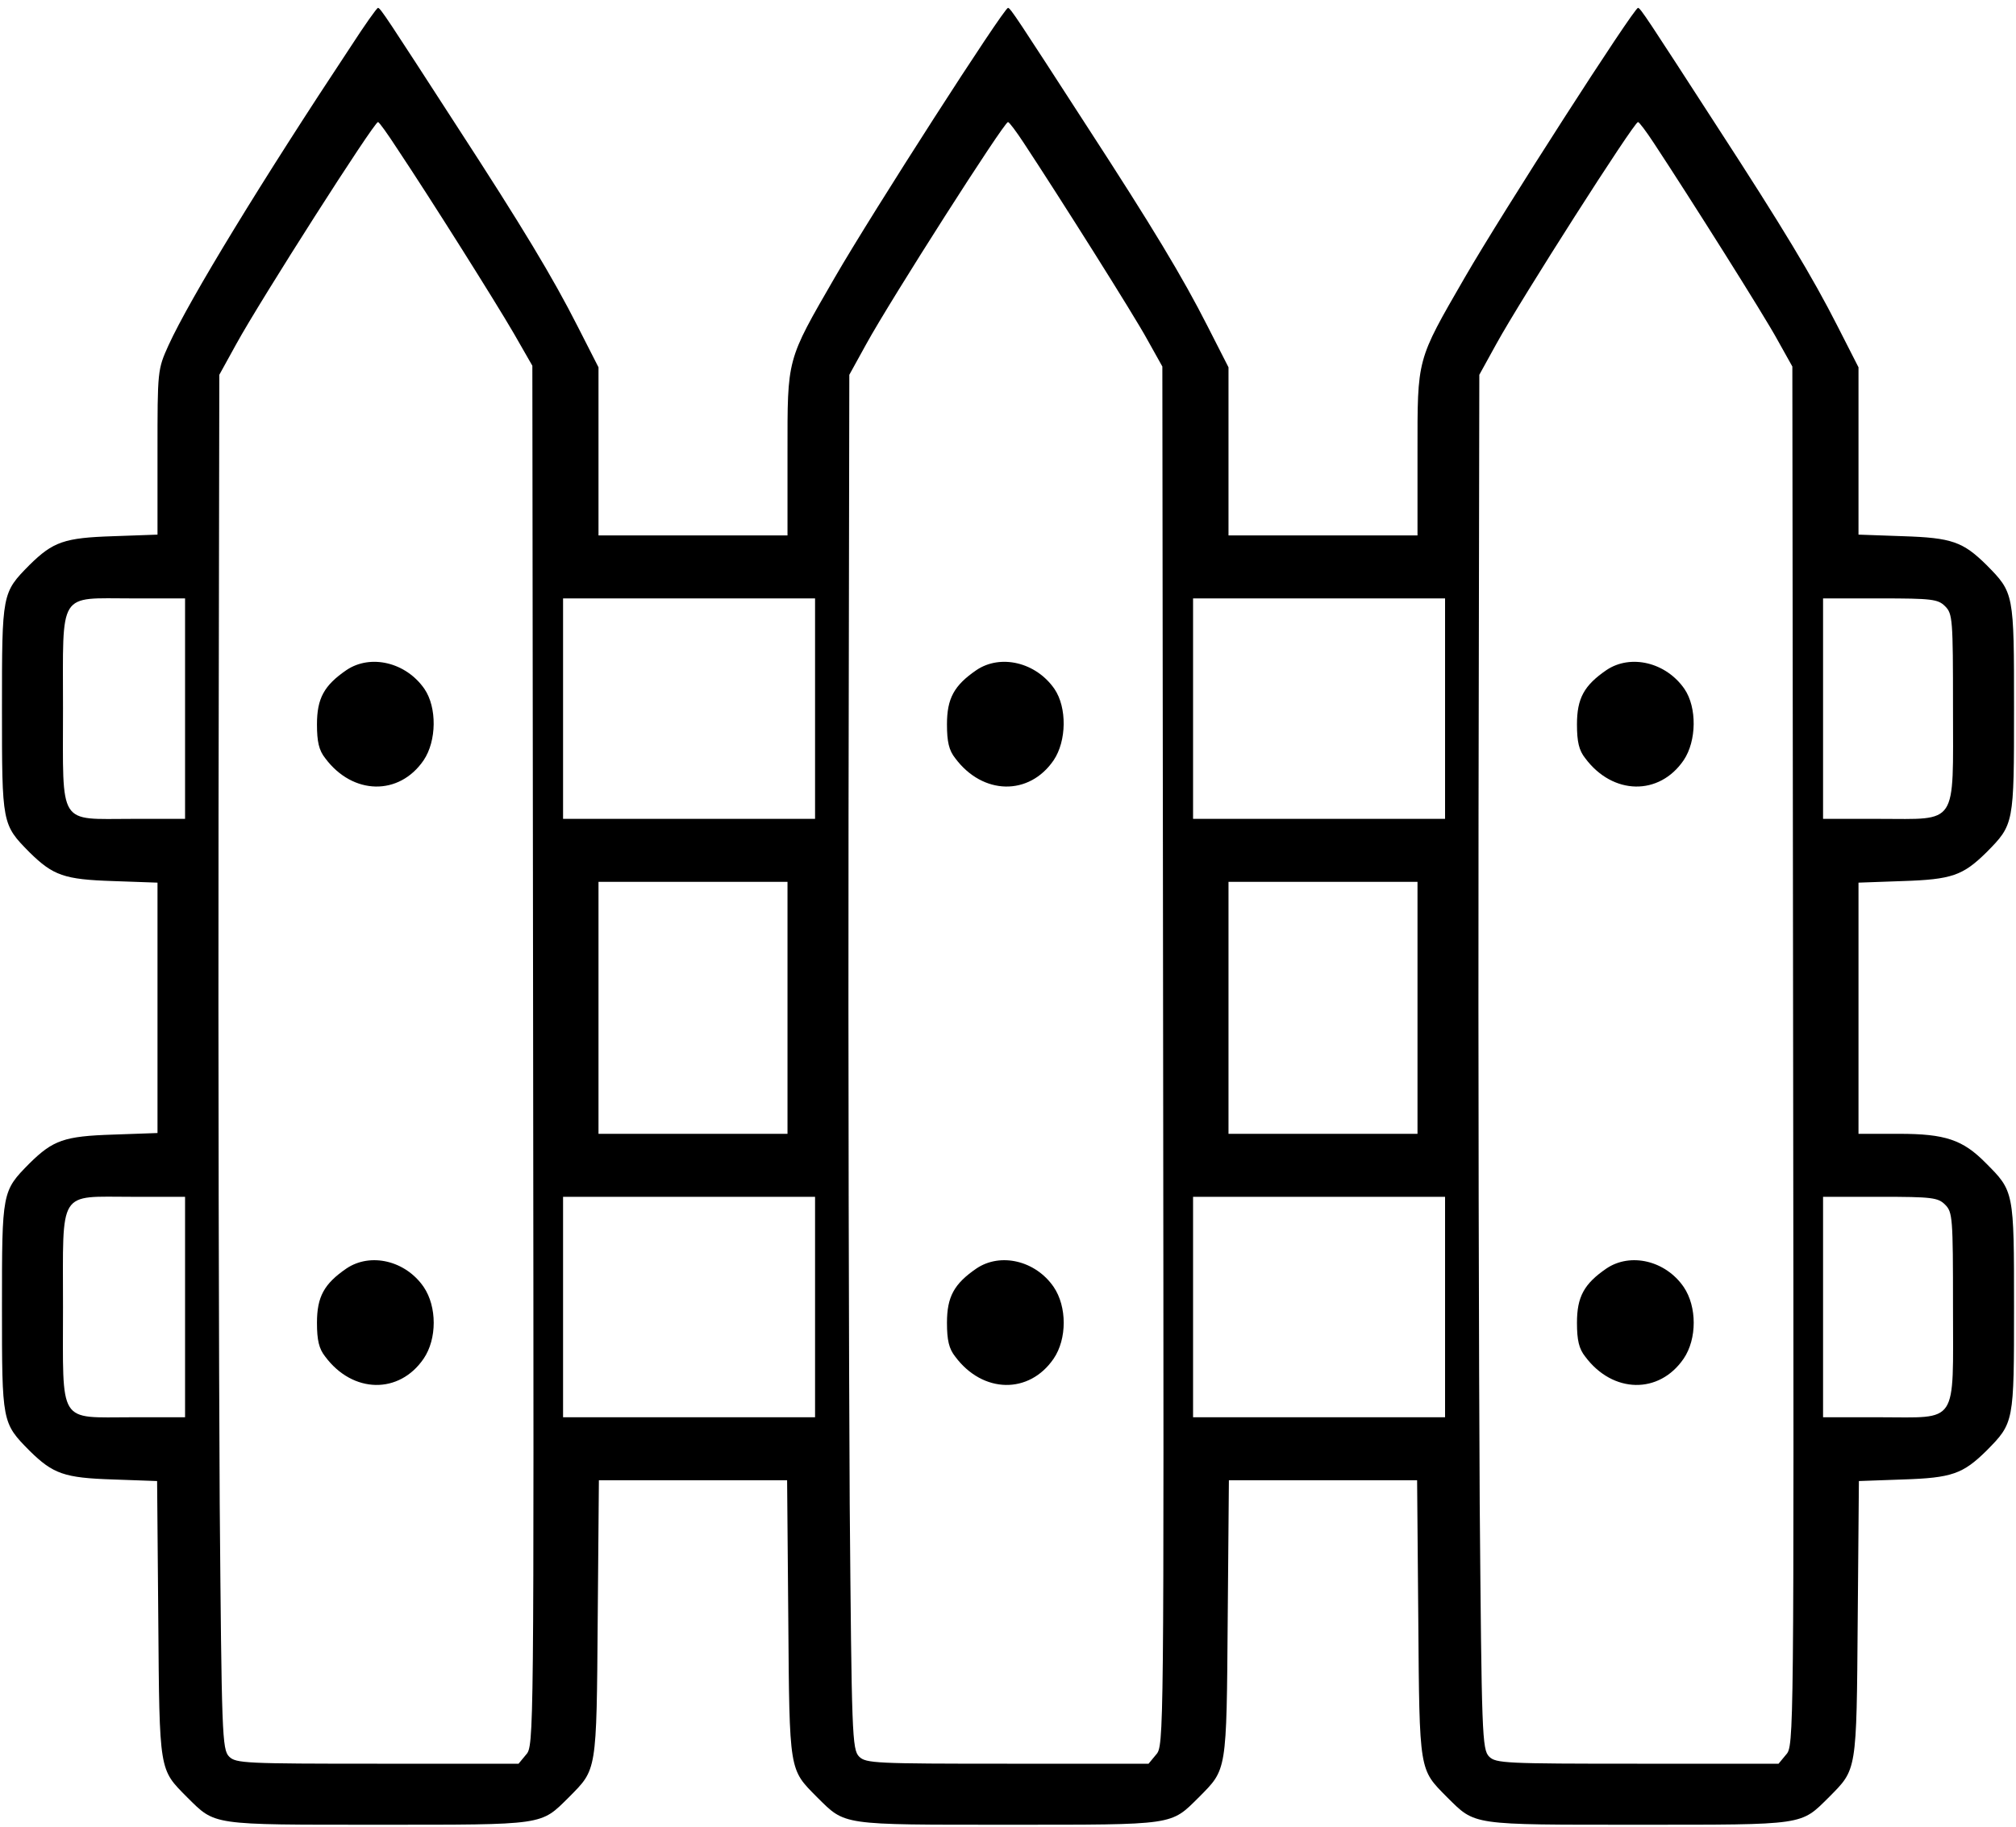 <?xml version="1.0" standalone="no"?>
<!DOCTYPE svg PUBLIC "-//W3C//DTD SVG 20010904//EN"
 "http://www.w3.org/TR/2001/REC-SVG-20010904/DTD/svg10.dtd">
<svg version="1.0" xmlns="http://www.w3.org/2000/svg"
 width="512pt" height="464pt" viewBox="0 0 512 464"
 preserveAspectRatio="xMidYMid meet">
<g transform="translate(0,464) scale(0.1,-0.1)"
fill="#000000" stroke="none">
<path d="M891 4522 c-226 -341 -409 -641 -463 -759 -28 -62 -28 -64 -28 -272
l0 -209 -112 -4 c-125 -4 -153 -14 -213 -73 -70 -71 -70 -71 -70 -365 0 -294
0 -294 70 -365 60 -59 88 -69 212 -73 l113 -4 0 -318 0 -318 -113 -4 c-124 -4
-152 -14 -212 -73 -70 -71 -70 -71 -70 -365 0 -294 0 -294 70 -365 60 -59 88
-69 212 -73 l112 -4 3 -352 c3 -390 2 -379 73 -451 73 -72 57 -70 485 -70 428
0 412 -2 485 70 71 72 70 61 73 453 l3 352 239 0 239 0 3 -352 c3 -392 2 -381
73 -453 73 -72 57 -70 485 -70 428 0 412 -2 485 70 71 72 70 61 73 453 l3 352
239 0 239 0 3 -352 c3 -392 2 -381 73 -453 73 -72 57 -70 485 -70 428 0 412
-2 485 70 71 72 70 61 73 451 l3 352 112 4 c124 4 152 14 212 73 70 71 70 71
70 365 0 295 0 294 -72 366 -58 59 -103 74 -220 74 l-103 0 0 319 0 319 112 4
c125 4 153 14 213 73 70 71 70 71 70 365 0 294 0 294 -70 365 -60 59 -88 69
-212 73 l-113 4 0 213 0 212 -53 104 c-64 126 -140 252 -307 509 -176 272
-194 300 -200 300 -11 -1 -343 -517 -440 -685 -123 -213 -120 -203 -120 -445
l0 -210 -240 0 -240 0 0 214 0 213 -53 104 c-64 126 -140 252 -307 509 -176
272 -194 300 -200 300 -11 -1 -343 -517 -440 -685 -123 -213 -120 -203 -120
-445 l0 -210 -240 0 -240 0 0 214 0 213 -53 104 c-64 126 -140 252 -307 509
-176 272 -194 300 -200 300 -3 0 -34 -44 -69 -98z m118 -260 c86 -129 249
-388 296 -469 l47 -82 2 -1753 c2 -1738 2 -1753 -18 -1775 l-19 -23 -359 0
c-334 0 -359 1 -376 18 -18 18 -19 55 -24 643 -2 343 -4 1129 -3 1745 l2 1122
43 78 c62 113 350 564 360 564 3 0 25 -31 49 -68z m1591 15 c91 -138 281 -439
314 -500 l38 -68 2 -1752 c2 -1737 2 -1752 -18 -1774 l-19 -23 -359 0 c-334 0
-359 1 -376 18 -18 18 -19 55 -24 643 -2 343 -4 1129 -3 1745 l2 1122 43 78
c62 113 350 564 360 564 3 0 21 -24 40 -53z m1600 0 c91 -138 281 -439 314
-500 l38 -68 2 -1752 c2 -1737 2 -1752 -18 -1774 l-19 -23 -359 0 c-334 0
-359 1 -376 18 -18 18 -19 55 -24 643 -2 343 -4 1129 -3 1745 l2 1122 43 78
c62 113 350 564 360 564 3 0 21 -24 40 -53z m-3730 -1437 l0 -280 -135 0
c-189 0 -175 -22 -175 280 0 302 -14 280 175 280 l135 0 0 -280z m1600 0 l0
-280 -320 0 -320 0 0 280 0 280 320 0 320 0 0 -280z m1600 0 l0 -280 -320 0
-320 0 0 280 0 280 320 0 320 0 0 -280z m1270 260 c19 -19 20 -33 20 -257 0
-304 14 -283 -187 -283 l-143 0 0 280 0 280 145 0 c132 0 147 -2 165 -20z
m-2940 -1020 l0 -320 -240 0 -240 0 0 320 0 320 240 0 240 0 0 -320z m1600 0
l0 -320 -240 0 -240 0 0 320 0 320 240 0 240 0 0 -320z m-3130 -760 l0 -280
-135 0 c-189 0 -175 -22 -175 280 0 302 -14 280 175 280 l135 0 0 -280z m1600
0 l0 -280 -320 0 -320 0 0 280 0 280 320 0 320 0 0 -280z m1600 0 l0 -280
-320 0 -320 0 0 280 0 280 320 0 320 0 0 -280z m1270 260 c19 -19 20 -33 20
-260 0 -303 15 -280 -185 -280 l-145 0 0 280 0 280 145 0 c132 0 147 -2 165
-20z"/>
<path d="M880 2938 c-57 -39 -75 -72 -75 -138 0 -44 5 -66 21 -86 70 -94 188
-96 250 -5 33 49 34 134 2 181 -47 68 -137 89 -198 48z"/>
<path d="M880 1418 c-57 -39 -75 -72 -75 -138 0 -44 5 -66 21 -86 70 -94 188
-96 250 -5 34 50 34 132 0 182 -46 67 -135 88 -196 47z"/>
<path d="M2480 2938 c-57 -39 -75 -72 -75 -138 0 -44 5 -66 21 -86 70 -94 188
-96 250 -5 33 49 34 134 2 181 -47 68 -137 89 -198 48z"/>
<path d="M2480 1418 c-57 -39 -75 -72 -75 -138 0 -44 5 -66 21 -86 70 -94 188
-96 250 -5 34 50 34 132 0 182 -46 67 -135 88 -196 47z"/>
<path d="M4080 2938 c-57 -39 -75 -72 -75 -138 0 -44 5 -66 21 -86 70 -94 188
-96 250 -5 33 49 34 134 2 181 -47 68 -137 89 -198 48z"/>
<path d="M4080 1418 c-57 -39 -75 -72 -75 -138 0 -44 5 -66 21 -86 70 -94 188
-96 250 -5 34 50 34 132 0 182 -46 67 -135 88 -196 47z"/>
</g>
</svg>
